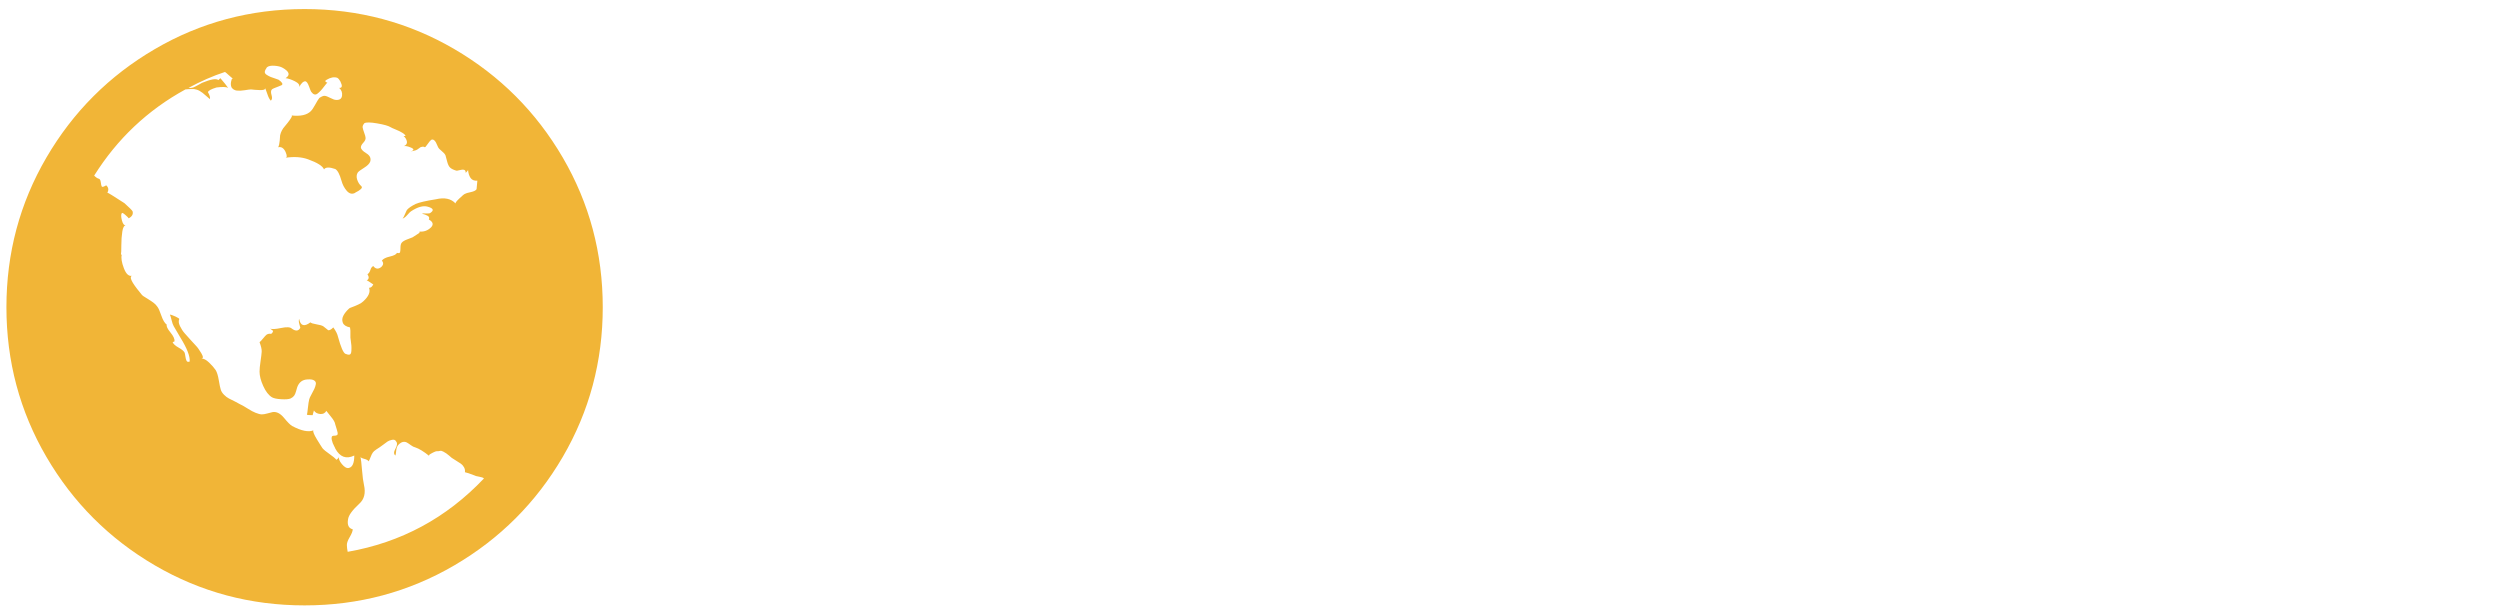 <svg width="218" height="53" viewBox="0 0 218 53" fill="none" xmlns="http://www.w3.org/2000/svg">
<g clip-path="url(#clip0_7_716)">
<g clip-path="url(#clip1_7_716)">
<g clip-path="url(#clip2_7_716)">
<path d="M26.56 0.79C31.277 0.79 35.627 1.952 39.611 4.277C43.594 6.602 46.748 9.756 49.073 13.739C51.398 17.723 52.56 22.073 52.56 26.79C52.56 31.507 51.398 35.857 49.073 39.841C46.748 43.824 43.594 46.978 39.611 49.303C35.627 51.628 31.277 52.79 26.56 52.79C21.843 52.79 17.493 51.628 13.509 49.303C9.526 46.978 6.372 43.824 4.047 39.841C1.722 35.857 0.56 31.507 0.56 26.79C0.56 22.073 1.722 17.723 4.047 13.739C6.372 9.756 9.526 6.602 13.509 4.277C17.493 1.952 21.843 0.79 26.56 0.79ZM35.836 18.428C35.791 18.451 35.684 18.558 35.514 18.75C35.345 18.942 35.193 19.049 35.057 19.071C35.103 19.071 35.153 19.015 35.21 18.902C35.266 18.789 35.323 18.665 35.379 18.53C35.435 18.394 35.475 18.315 35.498 18.293C35.633 18.135 35.881 17.965 36.242 17.785C36.558 17.649 37.145 17.514 38.003 17.378C38.77 17.198 39.346 17.322 39.729 17.751C39.684 17.706 39.791 17.559 40.051 17.311C40.31 17.063 40.474 16.927 40.542 16.905C40.61 16.859 40.779 16.809 41.05 16.752C41.321 16.696 41.49 16.611 41.557 16.498L41.625 15.754C41.354 15.776 41.157 15.697 41.033 15.517C40.909 15.336 40.835 15.099 40.813 14.806C40.813 14.851 40.745 14.941 40.61 15.076C40.61 14.918 40.559 14.828 40.457 14.806C40.356 14.783 40.226 14.794 40.068 14.839C39.91 14.885 39.808 14.896 39.763 14.873C39.538 14.806 39.368 14.721 39.255 14.619C39.143 14.518 39.052 14.332 38.985 14.061C38.917 13.79 38.872 13.621 38.849 13.553C38.804 13.44 38.697 13.316 38.528 13.181C38.358 13.045 38.251 12.932 38.206 12.842C38.183 12.797 38.155 12.735 38.121 12.656C38.087 12.577 38.054 12.504 38.02 12.436C37.986 12.368 37.941 12.306 37.884 12.25C37.828 12.193 37.766 12.165 37.698 12.165C37.63 12.165 37.551 12.221 37.461 12.334C37.371 12.447 37.286 12.56 37.207 12.673C37.128 12.786 37.078 12.842 37.055 12.842C36.987 12.797 36.919 12.78 36.852 12.791C36.784 12.803 36.733 12.814 36.699 12.825C36.666 12.836 36.615 12.87 36.547 12.927C36.479 12.983 36.423 13.023 36.378 13.045C36.31 13.09 36.214 13.124 36.09 13.147C35.966 13.169 35.87 13.192 35.802 13.214C36.141 13.102 36.13 12.977 35.768 12.842C35.543 12.752 35.362 12.718 35.227 12.741C35.43 12.65 35.514 12.515 35.481 12.334C35.447 12.154 35.351 11.996 35.193 11.86H35.362C35.34 11.77 35.244 11.674 35.074 11.573C34.905 11.471 34.708 11.375 34.482 11.285C34.256 11.194 34.11 11.127 34.042 11.082C33.861 10.969 33.478 10.862 32.891 10.76C32.304 10.659 31.932 10.653 31.774 10.743C31.661 10.879 31.61 10.997 31.621 11.099C31.633 11.2 31.678 11.358 31.757 11.573C31.836 11.787 31.875 11.928 31.875 11.996C31.898 12.131 31.836 12.278 31.689 12.436C31.542 12.594 31.469 12.729 31.469 12.842C31.469 13 31.627 13.175 31.943 13.367C32.259 13.559 32.372 13.801 32.282 14.095C32.214 14.275 32.033 14.456 31.74 14.636C31.446 14.817 31.266 14.952 31.198 15.043C31.085 15.223 31.068 15.432 31.147 15.669C31.226 15.906 31.345 16.092 31.503 16.227C31.548 16.273 31.565 16.318 31.554 16.363C31.542 16.408 31.503 16.459 31.435 16.515C31.367 16.572 31.305 16.617 31.249 16.651C31.192 16.684 31.119 16.724 31.029 16.769L30.927 16.837C30.679 16.95 30.448 16.882 30.233 16.634C30.019 16.386 29.866 16.092 29.776 15.754C29.618 15.189 29.438 14.851 29.235 14.738C28.715 14.557 28.388 14.569 28.253 14.772C28.14 14.478 27.677 14.185 26.865 13.892C26.301 13.688 25.646 13.643 24.901 13.756C25.037 13.734 25.037 13.564 24.901 13.248C24.743 12.91 24.529 12.774 24.258 12.842C24.326 12.707 24.371 12.509 24.393 12.25C24.416 11.99 24.427 11.838 24.427 11.793C24.495 11.499 24.63 11.24 24.834 11.014C24.856 10.991 24.935 10.896 25.07 10.726C25.206 10.557 25.313 10.405 25.392 10.269C25.471 10.134 25.477 10.066 25.409 10.066C26.199 10.156 26.763 10.032 27.102 9.694C27.215 9.581 27.344 9.389 27.491 9.118C27.638 8.847 27.756 8.655 27.847 8.543C28.05 8.407 28.208 8.345 28.32 8.356C28.433 8.368 28.597 8.43 28.811 8.543C29.026 8.655 29.189 8.712 29.302 8.712C29.618 8.734 29.793 8.61 29.827 8.34C29.861 8.069 29.776 7.843 29.573 7.662C29.844 7.685 29.878 7.493 29.675 7.087C29.584 6.929 29.494 6.827 29.404 6.782C29.133 6.692 28.828 6.748 28.49 6.952C28.309 7.042 28.332 7.132 28.558 7.222C28.535 7.2 28.428 7.318 28.236 7.578C28.044 7.837 27.858 8.035 27.677 8.17C27.497 8.306 27.316 8.249 27.136 8.001C27.113 7.978 27.051 7.826 26.949 7.544C26.848 7.262 26.741 7.109 26.628 7.087C26.447 7.087 26.267 7.256 26.086 7.595C26.154 7.414 26.03 7.245 25.714 7.087C25.398 6.929 25.127 6.839 24.901 6.816C25.33 6.545 25.24 6.241 24.63 5.902C24.472 5.812 24.241 5.755 23.936 5.733C23.632 5.71 23.412 5.755 23.276 5.868C23.163 6.026 23.101 6.156 23.09 6.257C23.079 6.359 23.135 6.449 23.259 6.528C23.384 6.607 23.502 6.669 23.615 6.715C23.728 6.76 23.857 6.805 24.004 6.85C24.151 6.895 24.247 6.929 24.292 6.952C24.608 7.177 24.698 7.335 24.563 7.425C24.518 7.448 24.422 7.488 24.275 7.544C24.128 7.6 23.998 7.651 23.886 7.696C23.773 7.741 23.705 7.787 23.683 7.832C23.615 7.922 23.615 8.08 23.683 8.306C23.75 8.531 23.728 8.689 23.615 8.78C23.502 8.667 23.4 8.469 23.31 8.187C23.22 7.905 23.141 7.719 23.073 7.629C23.231 7.832 22.949 7.899 22.227 7.832L21.888 7.798C21.798 7.798 21.617 7.82 21.347 7.866C21.076 7.911 20.844 7.922 20.652 7.899C20.461 7.877 20.308 7.787 20.195 7.629C20.105 7.448 20.105 7.222 20.195 6.952C20.218 6.861 20.263 6.839 20.331 6.884C20.241 6.816 20.116 6.709 19.959 6.562C19.801 6.415 19.688 6.32 19.62 6.274C18.582 6.613 17.521 7.076 16.438 7.662C16.573 7.685 16.709 7.674 16.844 7.629C16.957 7.583 17.104 7.51 17.284 7.409C17.465 7.307 17.578 7.245 17.623 7.222C18.39 6.906 18.864 6.827 19.044 6.985L19.214 6.816C19.53 7.177 19.755 7.459 19.891 7.662C19.733 7.572 19.394 7.561 18.875 7.629C18.424 7.764 18.176 7.899 18.13 8.035C18.288 8.306 18.345 8.509 18.3 8.644C18.209 8.576 18.08 8.464 17.91 8.306C17.741 8.148 17.578 8.024 17.419 7.933C17.262 7.843 17.092 7.787 16.912 7.764C16.551 7.764 16.302 7.775 16.167 7.798C12.872 9.603 10.22 12.109 8.211 15.313C8.369 15.471 8.505 15.562 8.617 15.584C8.708 15.607 8.764 15.708 8.787 15.889C8.809 16.07 8.837 16.194 8.871 16.261C8.905 16.329 9.035 16.295 9.261 16.16C9.464 16.34 9.498 16.555 9.362 16.803C9.385 16.78 9.881 17.085 10.852 17.717C11.281 18.101 11.518 18.338 11.563 18.428C11.63 18.676 11.518 18.879 11.224 19.037C11.202 18.992 11.1 18.891 10.919 18.733C10.739 18.575 10.637 18.53 10.615 18.597C10.547 18.71 10.553 18.919 10.632 19.224C10.711 19.528 10.829 19.669 10.987 19.647C10.829 19.647 10.722 19.827 10.666 20.188C10.609 20.55 10.581 20.95 10.581 21.39C10.581 21.83 10.57 22.096 10.547 22.186L10.615 22.22C10.547 22.491 10.609 22.88 10.801 23.388C10.993 23.895 11.235 24.116 11.529 24.048C11.235 24.116 11.461 24.601 12.206 25.503C12.341 25.684 12.432 25.786 12.477 25.808C12.544 25.853 12.68 25.938 12.883 26.062C13.086 26.186 13.255 26.299 13.391 26.401C13.526 26.502 13.639 26.621 13.729 26.756C13.82 26.869 13.932 27.123 14.068 27.518C14.203 27.913 14.361 28.178 14.542 28.313C14.497 28.449 14.604 28.675 14.864 28.991C15.123 29.306 15.242 29.566 15.219 29.769C15.196 29.769 15.168 29.78 15.134 29.803C15.101 29.826 15.072 29.837 15.05 29.837C15.117 29.995 15.292 30.153 15.574 30.311C15.857 30.469 16.032 30.616 16.099 30.751C16.122 30.819 16.144 30.931 16.167 31.09C16.189 31.247 16.223 31.372 16.268 31.462C16.314 31.552 16.404 31.575 16.539 31.53C16.584 31.078 16.314 30.378 15.727 29.431C15.388 28.866 15.196 28.539 15.151 28.449C15.084 28.336 15.021 28.161 14.965 27.924C14.909 27.687 14.858 27.523 14.813 27.433C14.858 27.433 14.926 27.45 15.016 27.484C15.106 27.518 15.202 27.557 15.304 27.602C15.405 27.648 15.49 27.693 15.557 27.738C15.625 27.783 15.648 27.817 15.625 27.84C15.557 27.997 15.58 28.195 15.693 28.432C15.806 28.669 15.941 28.878 16.099 29.058C16.257 29.239 16.449 29.453 16.675 29.701C16.9 29.95 17.036 30.096 17.081 30.142C17.216 30.277 17.374 30.497 17.555 30.802C17.735 31.106 17.735 31.259 17.555 31.259C17.758 31.259 17.984 31.377 18.232 31.614C18.48 31.851 18.672 32.071 18.808 32.274C18.92 32.455 19.011 32.748 19.078 33.155C19.146 33.561 19.203 33.832 19.248 33.967C19.293 34.125 19.389 34.277 19.535 34.424C19.682 34.571 19.823 34.678 19.959 34.746L20.5 35.017L20.94 35.254C21.053 35.299 21.262 35.417 21.567 35.609C21.871 35.801 22.114 35.931 22.294 35.998C22.52 36.089 22.701 36.134 22.836 36.134C22.972 36.134 23.135 36.105 23.327 36.049C23.519 35.993 23.671 35.953 23.784 35.931C24.123 35.886 24.45 36.055 24.766 36.438C25.082 36.822 25.319 37.059 25.477 37.149C26.289 37.578 26.91 37.702 27.339 37.522C27.294 37.544 27.299 37.629 27.356 37.776C27.412 37.922 27.502 38.097 27.627 38.3C27.751 38.504 27.852 38.667 27.931 38.791C28.01 38.915 28.072 39.011 28.117 39.079C28.23 39.215 28.433 39.384 28.727 39.587C29.02 39.79 29.223 39.959 29.336 40.095C29.472 40.004 29.551 39.903 29.573 39.79C29.505 39.971 29.584 40.196 29.81 40.467C30.036 40.738 30.239 40.851 30.419 40.806C30.735 40.738 30.893 40.377 30.893 39.722C30.194 40.061 29.641 39.858 29.235 39.113C29.235 39.09 29.206 39.028 29.15 38.927C29.093 38.825 29.048 38.729 29.015 38.639C28.981 38.549 28.953 38.453 28.93 38.351C28.907 38.25 28.907 38.165 28.93 38.097C28.953 38.03 29.009 37.996 29.099 37.996C29.302 37.996 29.415 37.956 29.438 37.877C29.46 37.798 29.438 37.657 29.37 37.454C29.302 37.251 29.257 37.104 29.235 37.014C29.212 36.833 29.088 36.608 28.862 36.337C28.637 36.066 28.501 35.897 28.456 35.829C28.343 36.032 28.163 36.123 27.914 36.1C27.666 36.077 27.485 35.976 27.373 35.795C27.373 35.818 27.356 35.88 27.322 35.981C27.288 36.083 27.271 36.156 27.271 36.202C26.978 36.202 26.808 36.19 26.763 36.168C26.786 36.1 26.814 35.902 26.848 35.575C26.882 35.248 26.921 34.994 26.966 34.813C26.989 34.723 27.051 34.588 27.152 34.407C27.254 34.227 27.339 34.063 27.407 33.916C27.474 33.77 27.519 33.629 27.542 33.493C27.564 33.358 27.514 33.251 27.39 33.172C27.265 33.093 27.068 33.064 26.797 33.087C26.368 33.109 26.075 33.335 25.917 33.764C25.894 33.832 25.86 33.95 25.815 34.119C25.77 34.289 25.714 34.419 25.646 34.509C25.578 34.599 25.477 34.678 25.341 34.746C25.183 34.813 24.913 34.836 24.529 34.813C24.145 34.791 23.874 34.734 23.716 34.644C23.423 34.464 23.169 34.136 22.955 33.662C22.74 33.188 22.633 32.771 22.633 32.41C22.633 32.184 22.661 31.885 22.718 31.513C22.774 31.14 22.808 30.858 22.819 30.666C22.831 30.474 22.768 30.198 22.633 29.837C22.701 29.792 22.802 29.684 22.938 29.515C23.073 29.346 23.186 29.227 23.276 29.16C23.321 29.137 23.372 29.12 23.429 29.109C23.485 29.098 23.536 29.098 23.581 29.109C23.626 29.12 23.671 29.103 23.716 29.058C23.762 29.013 23.795 28.945 23.818 28.855C23.795 28.832 23.75 28.799 23.683 28.753C23.615 28.686 23.57 28.652 23.547 28.652C23.705 28.72 24.027 28.703 24.512 28.601C24.997 28.5 25.308 28.517 25.443 28.652C25.782 28.9 26.03 28.878 26.188 28.584C26.188 28.562 26.16 28.454 26.103 28.263C26.047 28.071 26.041 27.919 26.086 27.806C26.199 28.415 26.526 28.517 27.068 28.11C27.136 28.178 27.311 28.234 27.593 28.28C27.875 28.325 28.072 28.381 28.185 28.449C28.253 28.494 28.332 28.556 28.422 28.635C28.512 28.714 28.574 28.765 28.608 28.787C28.642 28.81 28.699 28.804 28.777 28.77C28.857 28.737 28.953 28.663 29.065 28.55C29.291 28.866 29.426 29.137 29.472 29.363C29.72 30.266 29.934 30.762 30.115 30.852C30.273 30.92 30.397 30.943 30.487 30.92C30.578 30.898 30.628 30.79 30.64 30.599C30.651 30.407 30.651 30.249 30.64 30.125C30.628 30 30.611 29.859 30.589 29.701L30.555 29.431V28.821L30.521 28.55C30.183 28.483 29.974 28.347 29.895 28.144C29.816 27.941 29.833 27.732 29.945 27.518C30.058 27.303 30.228 27.095 30.453 26.892C30.476 26.869 30.566 26.829 30.724 26.773C30.882 26.717 31.057 26.643 31.249 26.553C31.441 26.463 31.582 26.372 31.672 26.282C32.146 25.853 32.315 25.458 32.18 25.097C32.338 25.097 32.462 24.996 32.552 24.793C32.53 24.793 32.473 24.759 32.383 24.691C32.293 24.623 32.208 24.567 32.129 24.522C32.05 24.477 31.999 24.454 31.977 24.454C32.18 24.341 32.203 24.161 32.044 23.912C32.157 23.845 32.242 23.721 32.298 23.54C32.355 23.359 32.439 23.247 32.552 23.201C32.755 23.472 32.992 23.495 33.263 23.269C33.444 23.089 33.455 22.908 33.297 22.727C33.41 22.57 33.641 22.451 33.991 22.372C34.341 22.293 34.55 22.186 34.617 22.05C34.775 22.096 34.866 22.073 34.888 21.983C34.911 21.892 34.922 21.757 34.922 21.576C34.922 21.396 34.956 21.261 35.024 21.17C35.114 21.057 35.283 20.956 35.532 20.866C35.78 20.775 35.926 20.719 35.972 20.696L36.547 20.324C36.615 20.234 36.615 20.188 36.547 20.188C36.953 20.234 37.303 20.109 37.597 19.816C37.822 19.568 37.755 19.342 37.393 19.139C37.461 19.003 37.427 18.896 37.292 18.817C37.157 18.738 36.987 18.676 36.784 18.631C36.852 18.609 36.981 18.603 37.173 18.614C37.365 18.625 37.484 18.609 37.529 18.563C37.867 18.338 37.788 18.157 37.292 18.022C36.908 17.909 36.423 18.044 35.836 18.428ZM30.318 48.118C34.967 47.306 38.928 45.173 42.201 41.72C42.133 41.652 41.992 41.601 41.778 41.567C41.563 41.533 41.422 41.494 41.354 41.449C40.948 41.291 40.677 41.201 40.542 41.178C40.564 41.02 40.536 40.873 40.457 40.738C40.378 40.602 40.288 40.501 40.186 40.433C40.085 40.365 39.944 40.275 39.763 40.162C39.583 40.05 39.459 39.971 39.391 39.925C39.346 39.88 39.267 39.813 39.154 39.722C39.041 39.632 38.962 39.57 38.917 39.536C38.872 39.502 38.787 39.452 38.663 39.384C38.539 39.316 38.443 39.294 38.375 39.316C38.307 39.339 38.195 39.35 38.037 39.35L37.935 39.384C37.867 39.406 37.805 39.434 37.749 39.468C37.693 39.502 37.63 39.536 37.563 39.57C37.495 39.604 37.45 39.638 37.427 39.672C37.405 39.705 37.405 39.734 37.427 39.756C36.953 39.373 36.547 39.124 36.209 39.011C36.096 38.989 35.972 38.927 35.836 38.825C35.701 38.724 35.582 38.645 35.481 38.588C35.379 38.532 35.266 38.515 35.142 38.537C35.018 38.56 34.888 38.639 34.753 38.774C34.64 38.887 34.572 39.056 34.55 39.282C34.527 39.508 34.505 39.655 34.482 39.722C34.324 39.609 34.324 39.412 34.482 39.13C34.64 38.848 34.663 38.639 34.55 38.504C34.482 38.368 34.364 38.317 34.194 38.351C34.025 38.385 33.889 38.436 33.788 38.504C33.686 38.571 33.557 38.667 33.399 38.791C33.241 38.915 33.139 38.989 33.094 39.011C33.049 39.034 32.953 39.096 32.806 39.198C32.66 39.299 32.564 39.384 32.518 39.452C32.451 39.542 32.383 39.677 32.315 39.858C32.248 40.038 32.191 40.162 32.146 40.23C32.101 40.14 31.971 40.066 31.757 40.01C31.542 39.954 31.435 39.892 31.435 39.824C31.48 40.05 31.525 40.444 31.57 41.009C31.616 41.573 31.672 42.002 31.74 42.295C31.898 42.995 31.762 43.536 31.334 43.92C30.724 44.484 30.397 44.936 30.352 45.274C30.262 45.771 30.397 46.064 30.758 46.155C30.758 46.313 30.668 46.544 30.487 46.849C30.307 47.153 30.228 47.396 30.25 47.577C30.25 47.712 30.273 47.892 30.318 48.118Z" fill="#F1B537"/>
</g>
</g>
</g>
<defs>
<clipPath id="clip0_7_716">
<rect width="52" height="52" fill="white" transform="translate(0.56 0.79)"/>
</clipPath>
<clipPath id="clip1_7_716">
<rect width="52" height="52" fill="white" transform="translate(0.56 0.79)"/>
</clipPath>
<clipPath id="clip2_7_716">
<rect width="52" height="52" fill="white" transform="translate(0.56 0.79)"/>
</clipPath>
</defs>
</svg>
